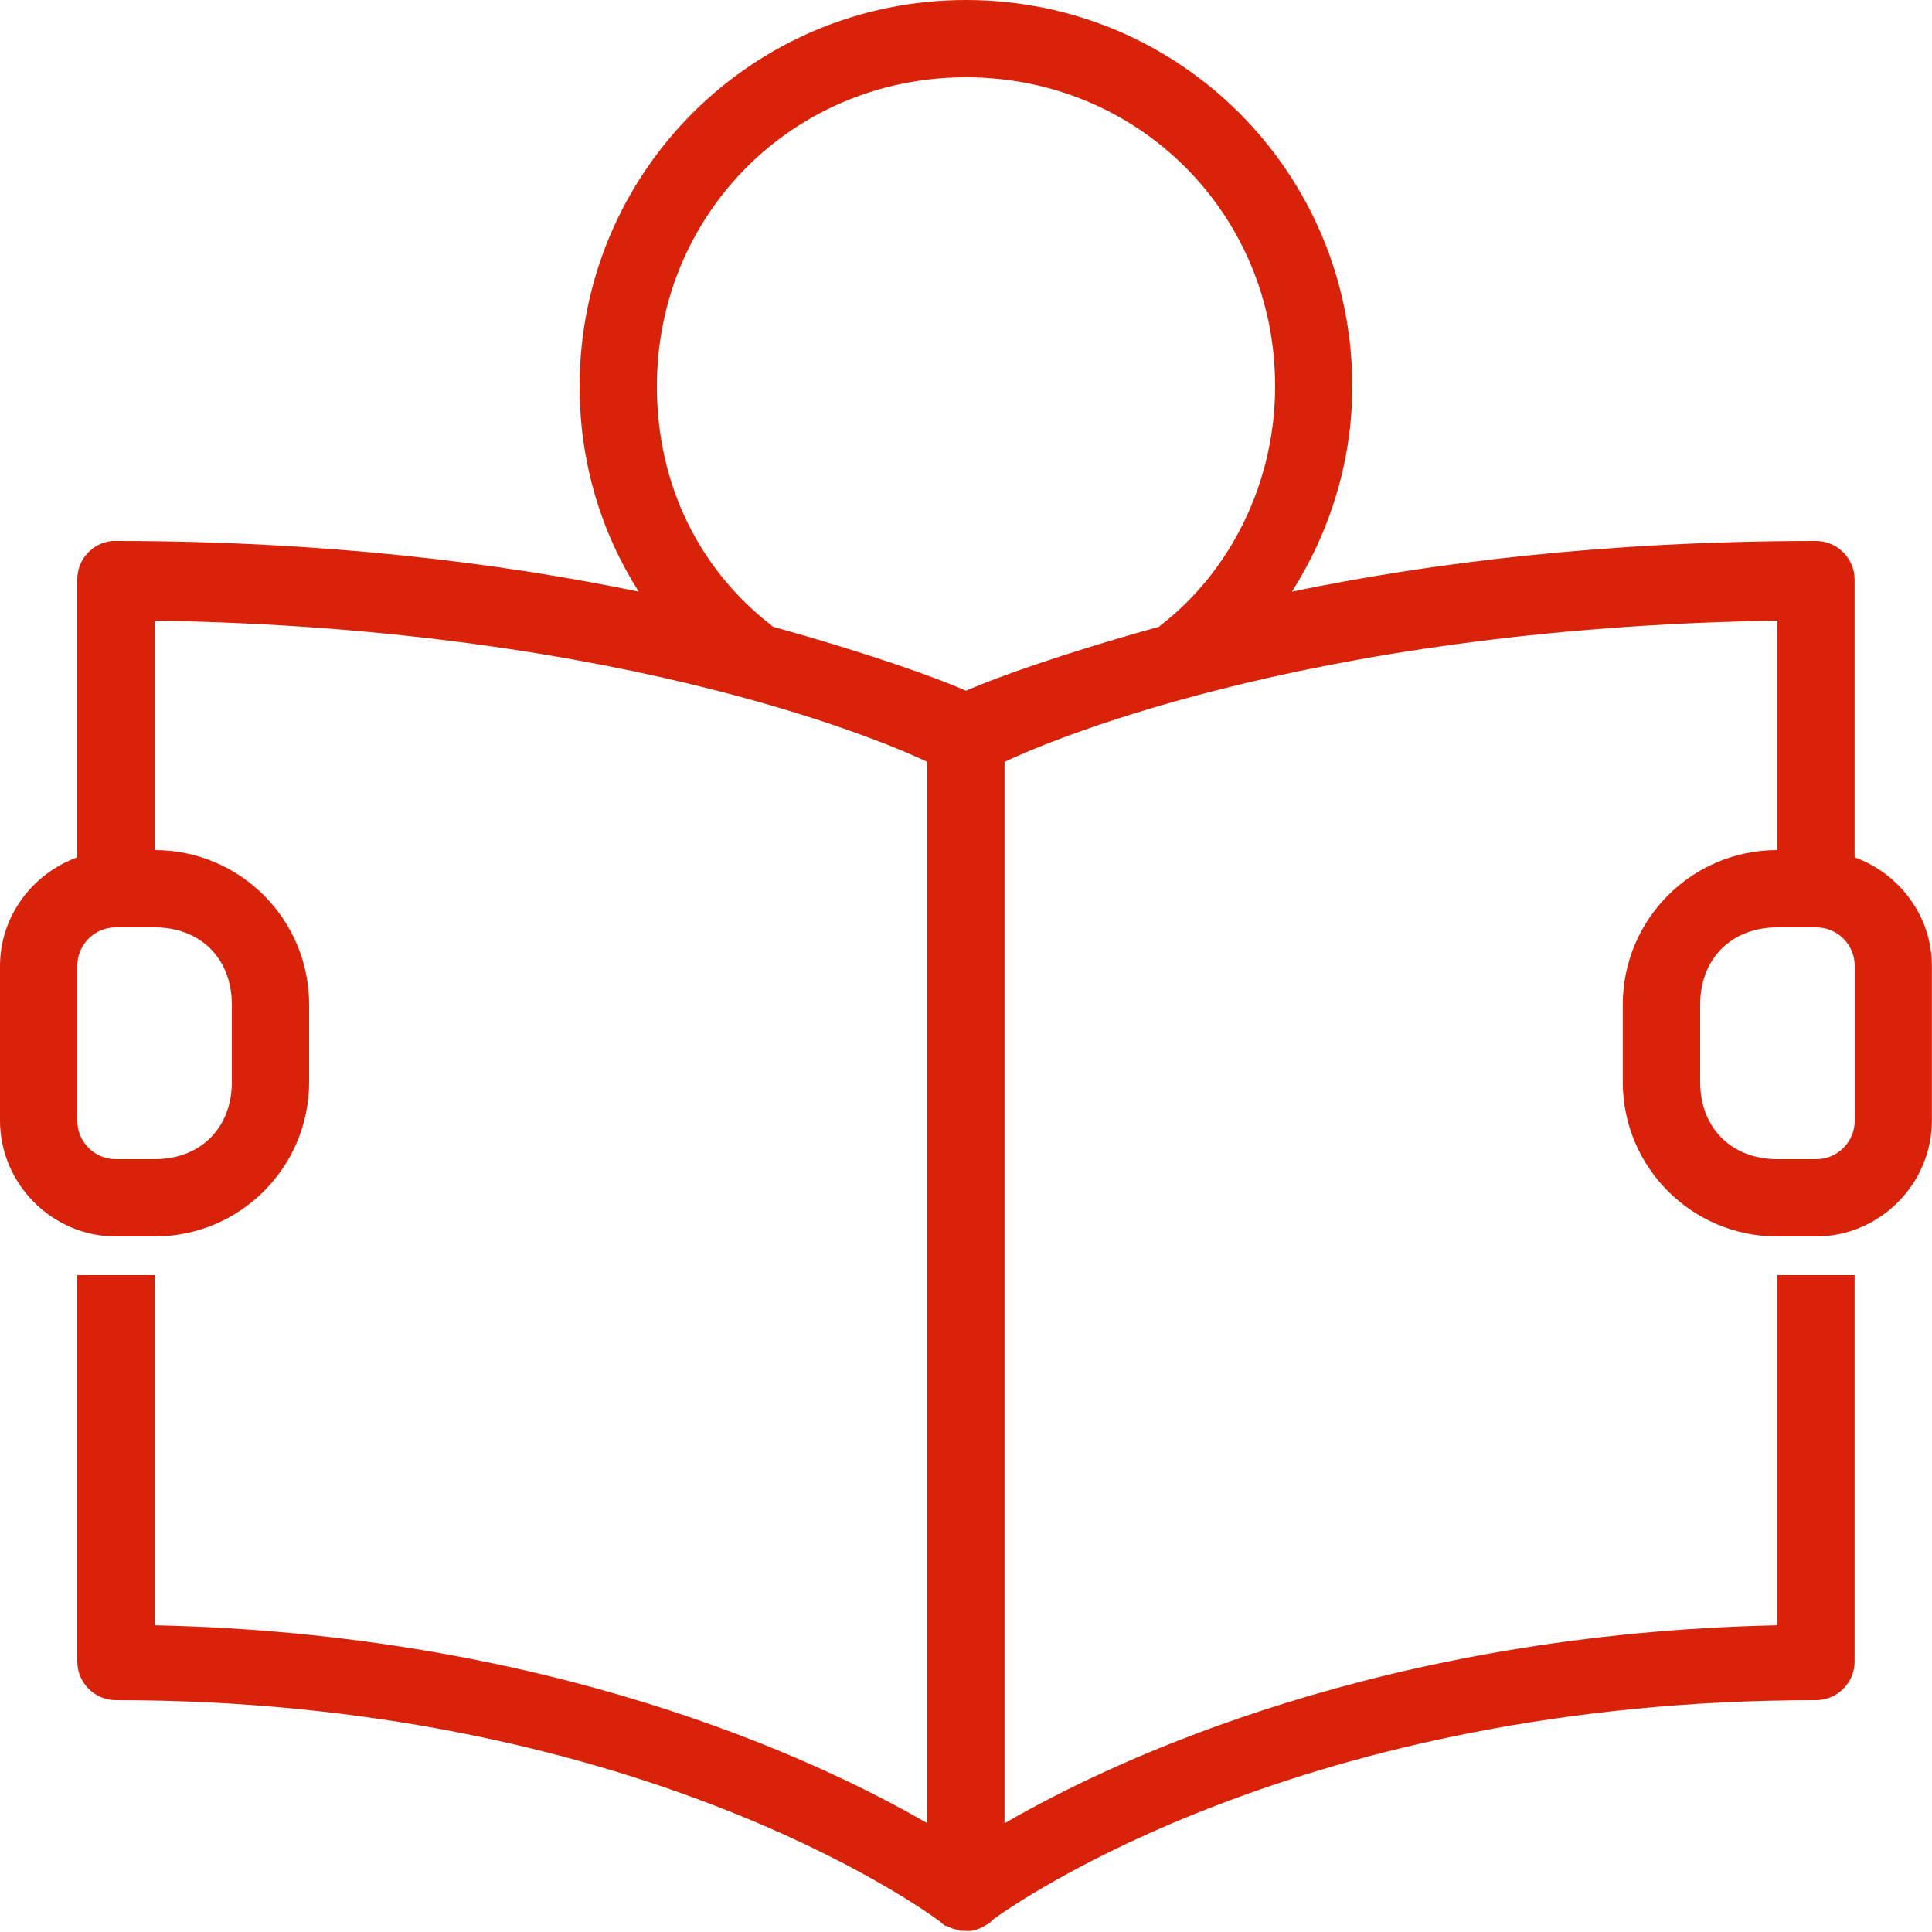 <svg version="1.1" xmlns="http://www.w3.org/2000/svg" xmlns:xlink="http://www.w3.org/1999/xlink" width="50px" height="50px" viewBox="0,0,256,256"><g fill="#d8230a" fill-rule="nonzero" stroke="none" stroke-width="1" stroke-linecap="butt" stroke-linejoin="miter" stroke-miterlimit="10" stroke-dasharray="" stroke-dashoffset="0" font-family="none" font-weight="none" font-size="none" text-anchor="none" style="mix-blend-mode: normal"><g transform="scale(5.12,5.12)"><path d="M25,0c-5.535,0 -10,4.465 -10,10c0,1.973 0.562,3.789 1.531,5.312c-3.559,-0.738 -8.113,-1.312 -13.531,-1.312c-0.031,0 -0.062,0 -0.094,0c-0.516,0.047 -0.91,0.48 -0.906,1v7.188c-1.156,0.418 -2,1.52 -2,2.812v4c0,1.645 1.355,3 3,3h1c2.211,0 4,-1.789 4,-4v-2c0,-2.211 -1.789,-4 -4,-4v-5.938c12.438,0.191 19.289,3.316 20,3.656v27.469c-2.926,-1.699 -9.855,-4.91 -20,-5.125v-9.062h-2v10c0,0.551 0.449,1 1,1c13.359,0 20.828,5.359 21.312,5.719c0.047,0.047 0.102,0.09 0.156,0.125c0.012,0 0.02,0 0.031,0c0.078,0.043 0.164,0.074 0.25,0.094c0.012,0 0.02,0 0.031,0c0.02,0.012 0.043,0.023 0.062,0.031c0.012,0 0.02,0 0.031,0c0.02,0 0.043,0 0.062,0c0.012,0 0.02,0 0.031,0c0.062,0.008 0.125,0.008 0.188,0c0.133,-0.027 0.262,-0.078 0.375,-0.156c0.02,-0.008 0.043,-0.02 0.062,-0.031c0.035,-0.027 0.066,-0.059 0.094,-0.094c0.559,-0.41 8.027,-5.688 21.312,-5.688c0.551,0 1,-0.449 1,-1v-10h-2v9.062c-10.145,0.215 -17.074,3.426 -20,5.125v-27.469c0.711,-0.34 7.562,-3.465 20,-3.656v5.938c-2.211,0 -4,1.789 -4,4v2c0,2.211 1.789,4 4,4h1c1.645,0 3,-1.355 3,-3v-4c0,-1.293 -0.844,-2.395 -2,-2.812v-7.188c0,-0.551 -0.449,-1 -1,-1c-5.434,0 -10,0.57 -13.562,1.312c0.984,-1.551 1.562,-3.379 1.562,-5.312c0,-5.535 -4.465,-10 -10,-10zM25,2c4.465,0 8,3.535 8,8c0,2.473 -1.145,4.781 -2.969,6.188c-0.012,0.004 -0.02,0.027 -0.031,0.031c-2.531,0.703 -4.262,1.332 -5,1.656c-0.738,-0.324 -2.469,-0.953 -5,-1.656c-0.012,-0.008 -0.02,-0.023 -0.031,-0.031c-1.836,-1.418 -2.969,-3.602 -2.969,-6.188c0,-4.465 3.535,-8 8,-8zM3,24h1c1.191,0 2,0.809 2,2v2c0,1.191 -0.809,2 -2,2h-1c-0.555,0 -1,-0.445 -1,-1v-4c0,-0.555 0.445,-1 1,-1zM46,24h1c0.555,0 1,0.445 1,1v4c0,0.555 -0.445,1 -1,1h-1c-1.191,0 -2,-0.809 -2,-2v-2c0,-1.191 0.809,-2 2,-2z"></path></g></g></svg>